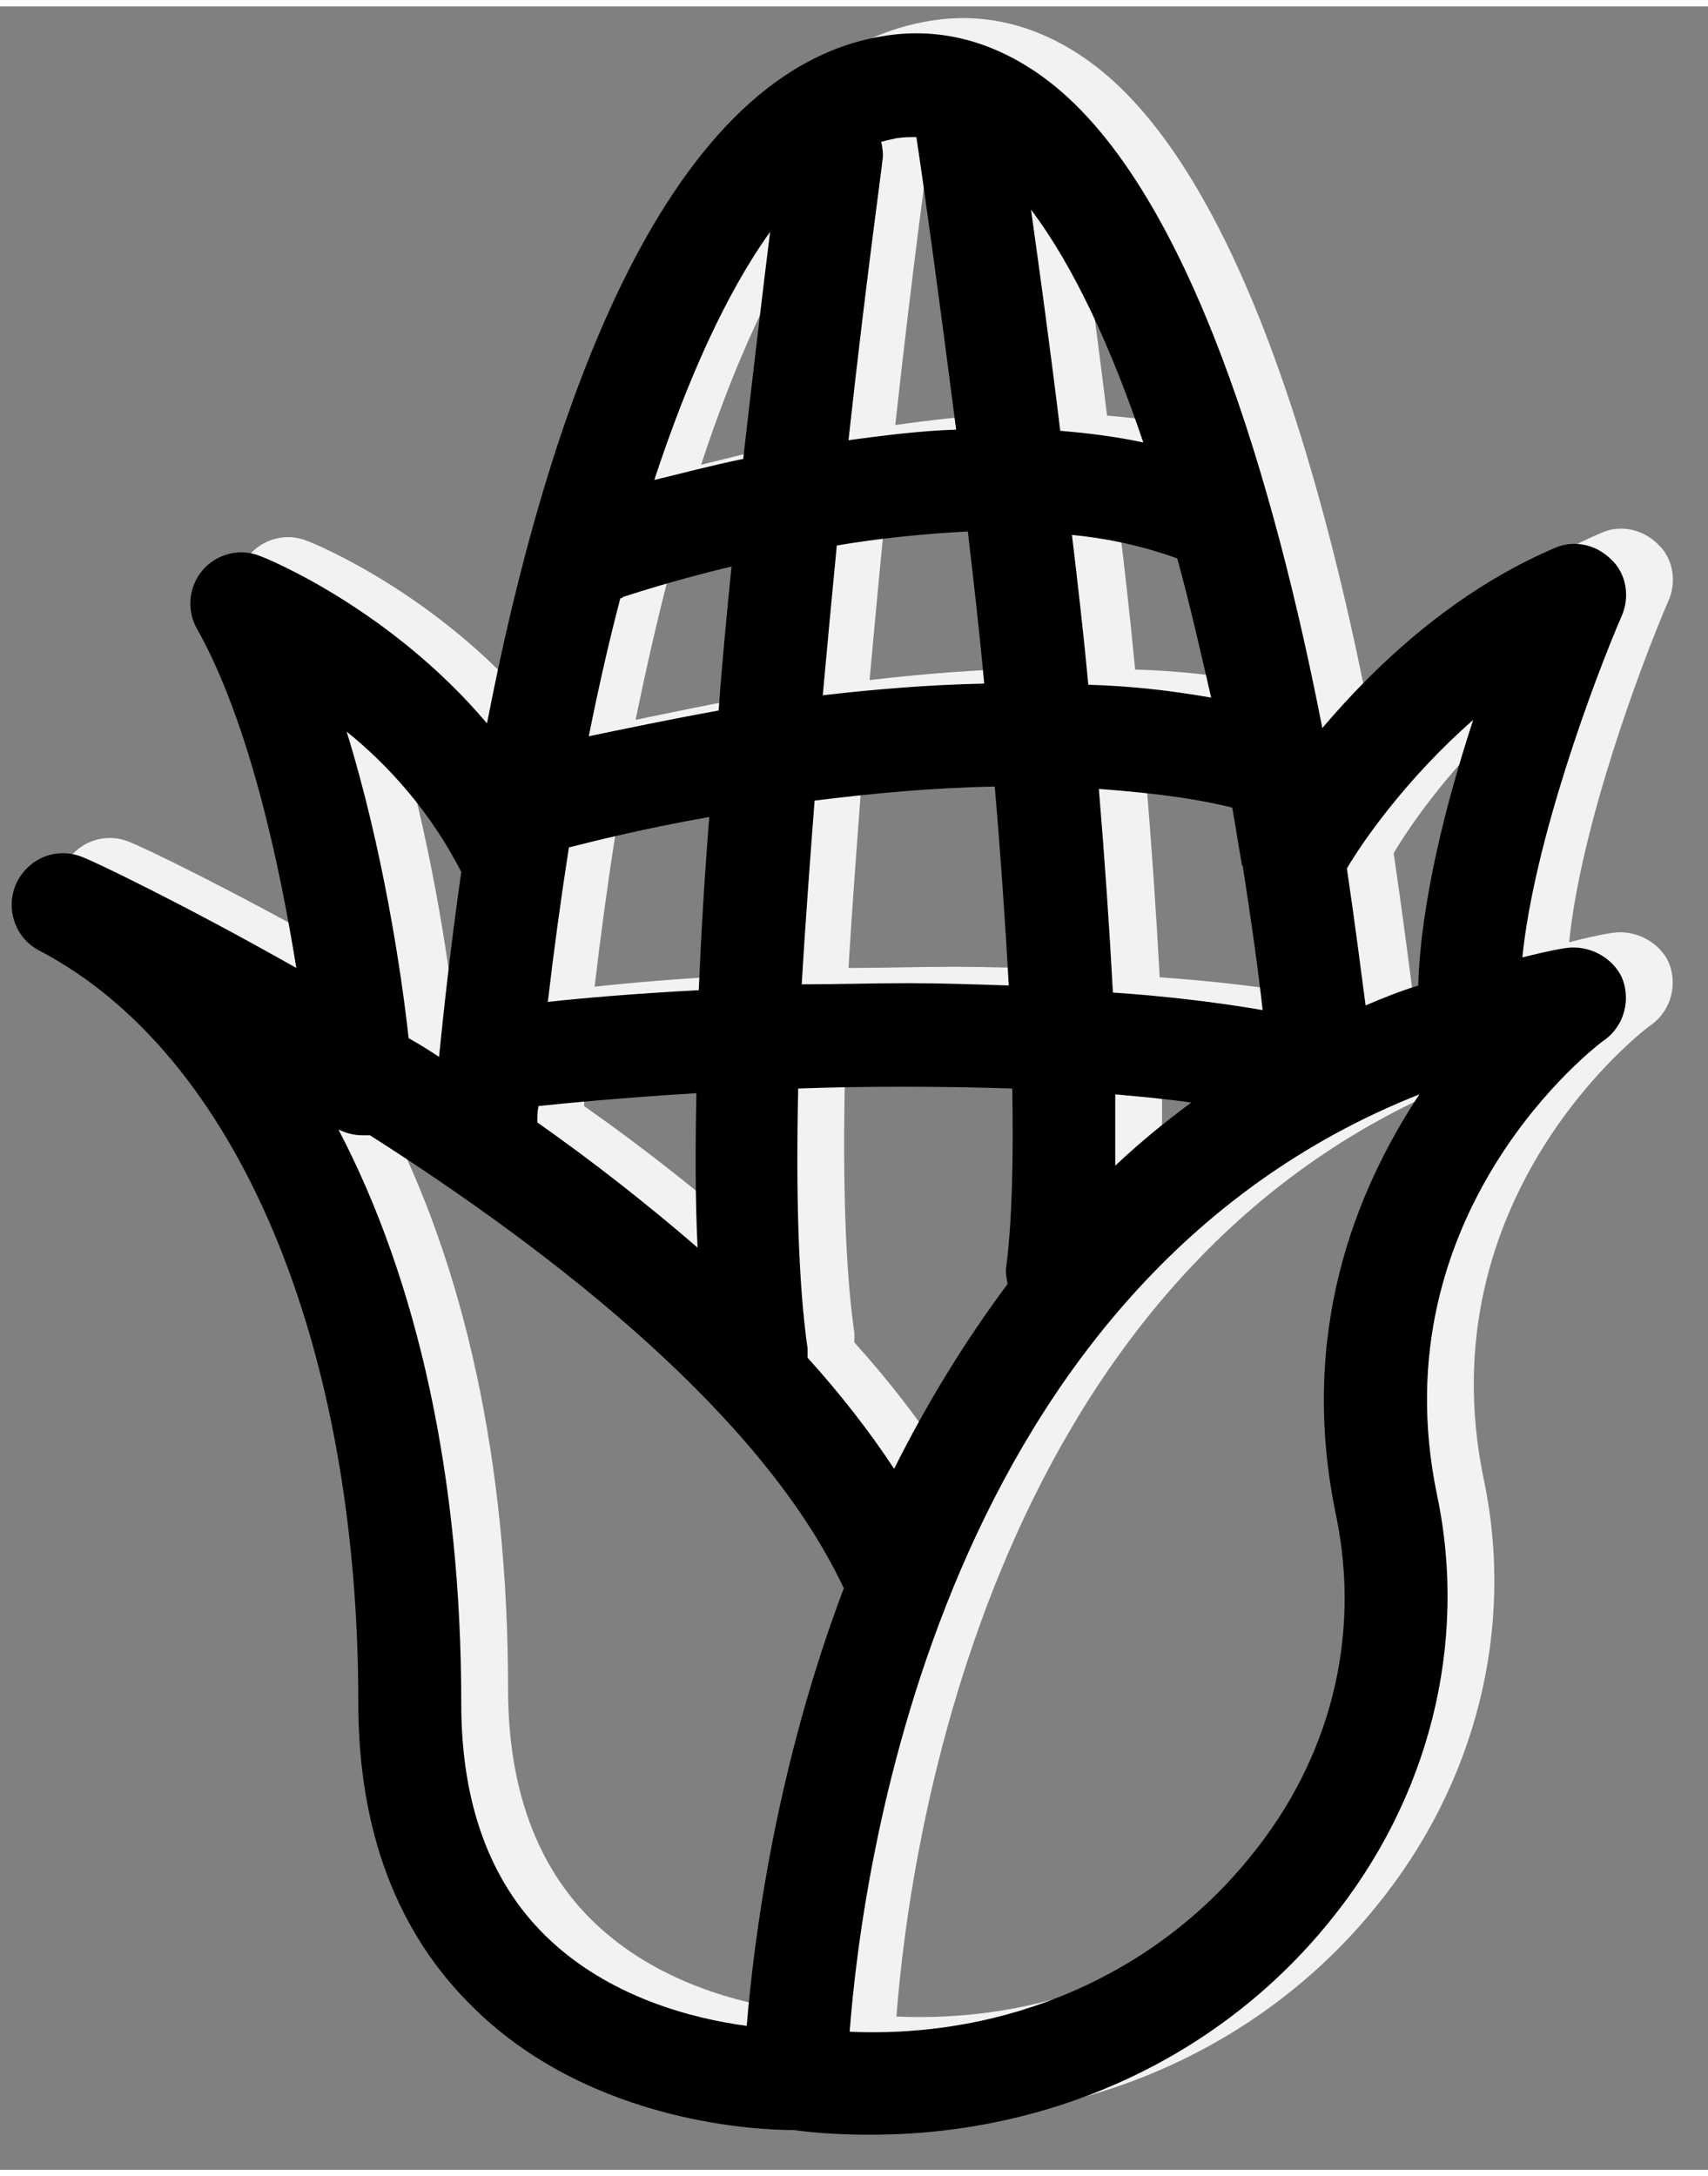 <?xml version="1.0" encoding="UTF-8" standalone="no"?>
<!DOCTYPE svg PUBLIC "-//W3C//DTD SVG 1.1//EN" "http://www.w3.org/Graphics/SVG/1.1/DTD/svg11.dtd">
<svg version="1.1" xmlns="http://www.w3.org/2000/svg" xmlns:xlink="http://www.w3.org/1999/xlink" preserveAspectRatio="xMidYMid meet" viewBox="624.672 541.734 145.996 184.866" width="142" height="180.87"><rect x="624.672" y="541.734" width="145.996" height="184.866" fill="#808080" stroke="none"/><defs><path d="M758.8 621.7C759.8 611.7 765 597.8 767.3 592.5C768 590.9 767.7 588.9 766.4 587.7C765.1 586.4 763.2 586 761.6 586.7C752.9 590.4 746.2 596.8 741.7 602.1C737.7 581.6 730.5 556.3 718.4 546.9C714 543.5 709.1 542.1 704 543C685 546.2 675.2 576.4 670.3 601.7C662 591.9 651.5 587.6 650.9 587.4C649.2 586.7 647.2 587.2 646 588.6C644.8 590 644.6 592 645.5 593.6C650 601.6 652.6 613.9 654 622.6C644.1 617 636.7 613.5 635.9 613.2C633.7 612.2 631.2 613.1 630.1 615.3C629.1 617.4 629.9 620 632 621.1C648.9 629.9 659.3 654.6 659.3 685.4C659.3 696.3 662.6 705.1 669.2 711.5C679.4 721.5 694 721.9 696.4 721.9C696.4 721.9 696.4 721.9 696.5 721.9C698.7 722.2 700.9 722.3 703.1 722.3C718.6 722.3 732.9 715.7 742.3 704.1C750.8 693.7 754.2 680.4 751.5 667.6C746.5 643.5 765.1 629.2 765.9 628.7C767.5 627.5 768.1 625.3 767.3 623.4C766.5 621.7 764.5 620.6 762.5 620.9C761.2 621.1 760 621.4 758.8 621.7ZM749.9 624.1C748.3 624.6 746.8 625.2 745.4 625.8C745 622.8 744.5 618.8 743.8 614.1C745.2 611.7 749 606.2 754.6 601.4C752.3 608.4 750.1 617 749.9 624.1ZM697.7 655.9C697.7 655.6 697.7 655.4 697.7 655.1C696.9 649.5 696.7 641.7 696.9 632.9C702.6 632.7 708.9 632.7 715.2 632.9C715.3 638.8 715.2 644 714.7 648C714.6 648.6 714.7 649.1 714.8 649.6C711 654.6 707.8 660 705.1 665.4C703 662.2 700.5 659 697.7 655.9ZM681.9 590.8C682 590.8 685.7 589.5 691.2 588.2C690.8 592.2 690.4 596.3 690.1 600.5C685.7 601.3 681.9 602.1 679 602.7C679.8 598.8 680.7 594.8 681.7 590.9C681.8 590.9 681.9 590.9 681.9 590.8ZM721.7 598.4C721.3 594.1 720.8 589.8 720.3 585.6C723.5 585.9 726.5 586.6 729.3 587.6C730.4 591.6 731.3 595.6 732.2 599.5C728.8 598.9 725.3 598.5 721.7 598.4ZM734.9 613.9C735.6 618.4 736.2 622.6 736.6 626.2C732.5 625.5 728.2 625 723.8 624.7C723.5 619.1 723.1 613.3 722.6 607.3C726.5 607.6 730.4 608 734 608.9C734.3 610.4 734.5 612 734.8 613.6C734.8 613.7 734.8 613.8 734.9 613.9ZM689.3 609.7C688.9 614.7 688.6 619.7 688.4 624.5C682.7 624.8 678.2 625.2 675.5 625.5C676 621.2 676.6 616.8 677.3 612.3C679.3 611.8 683.6 610.7 689.3 609.7ZM713.7 607C714.2 612.8 714.6 618.6 714.9 624C712 623.9 709.1 623.8 706.3 623.8C703.2 623.8 700.1 623.9 697.2 623.9C697.5 618.9 697.9 613.6 698.3 608.2C703.1 607.6 708.3 607.1 713.7 607ZM699 599.3C699.4 594.9 699.8 590.6 700.2 586.5C703.7 585.9 707.6 585.5 711.4 585.3C711.9 589.5 712.4 593.9 712.8 598.3C708 598.4 703.3 598.8 699 599.3ZM688.2 633.2C688.1 637.9 688.1 642.4 688.3 646.4C683.9 642.6 679.3 639 674.6 635.7C674.6 635.3 674.6 634.8 674.7 634.3C676.6 634.1 681.6 633.6 688.2 633.2ZM730.5 634.1C728.2 635.8 726 637.6 724 639.5C724 637.6 724 635.5 724 633.4C726.2 633.6 728.4 633.8 730.5 634.1ZM719.3 576.7C718.4 569.3 717.5 562.8 716.8 557.8C720.5 562.6 723.7 569.7 726.4 577.7C724.1 577.2 721.7 576.9 719.3 576.7ZM710.4 576.6C707.3 576.7 704.2 577.1 701.2 577.5C702.7 563.8 704.1 553.9 704.1 553.6C704.2 553.1 704.1 552.5 704 552C704.4 551.9 704.8 551.8 705.3 551.7C705.9 551.6 706.5 551.6 707 551.6C707.6 555.5 708.9 564.9 710.4 576.6ZM692.2 579.1C689.3 579.7 686.7 580.4 684.6 580.9C687.4 572.4 690.7 565 694.5 559.7C693.9 564.5 693.1 571.2 692.2 579.1ZM668.1 614.3C667.2 620.6 666.6 626.1 666.2 630.1C665.3 629.5 664.5 629 663.6 628.5C663 623.1 661.4 612.4 658.3 602.3C661.9 605.2 665.5 609.2 668.1 614.3ZM657.6 636.4C658.2 636.7 658.9 636.9 659.7 636.9C659.8 636.9 660 636.9 660.1 636.9C660.2 636.9 660.2 636.9 660.3 636.9C676 646.9 693.7 660.7 700.7 675.4C700.7 675.5 700.8 675.5 700.8 675.6C694.9 691.2 693.1 705.8 692.5 713C688 712.4 680.7 710.6 675.3 705.3C670.5 700.6 668.1 693.9 668.1 685.5C668.1 666.2 664.4 649.4 657.6 636.4ZM735.5 698.6C727.4 708.6 714.8 714.1 701.3 713.5C702.4 698.9 709.3 649.5 750 633.4C744.5 641.6 739.6 653.8 742.9 669.5C745 679.8 742.4 690.2 735.5 698.6Z" id="dbckduuMo"></path><path d="M754.8 623C755.8 613 761 599.1 763.3 593.8C764 592.2 763.7 590.2 762.4 589C761.1 587.7 759.2 587.3 757.6 588C748.9 591.7 742.2 598.1 737.7 603.4C733.7 582.9 726.5 557.6 714.4 548.2C710 544.8 705.1 543.4 700 544.3C681 547.5 671.2 577.7 666.3 603C658 593.2 647.5 588.9 646.9 588.7C645.2 588 643.2 588.5 642 589.9C640.8 591.3 640.6 593.3 641.5 594.9C646 602.9 648.6 615.2 650 623.9C640.1 618.3 632.7 614.8 631.9 614.5C629.7 613.5 627.2 614.4 626.1 616.6C625.1 618.7 625.9 621.3 628 622.4C644.9 631.2 655.3 655.9 655.3 686.7C655.3 697.6 658.6 706.4 665.2 712.8C675.4 722.8 690 723.2 692.4 723.2C692.4 723.2 692.4 723.2 692.5 723.2C694.7 723.5 696.9 723.6 699.1 723.6C714.6 723.6 728.9 717 738.3 705.4C746.8 695 750.2 681.7 747.5 668.9C742.5 644.8 761.1 630.5 761.9 630C763.5 628.8 764.1 626.6 763.3 624.7C762.5 623 760.5 621.9 758.5 622.2C757.2 622.4 756 622.7 754.8 623ZM745.9 625.4C744.3 625.9 742.8 626.5 741.4 627.1C741 624.1 740.5 620.1 739.8 615.4C741.2 613 745 607.6 750.6 602.7C748.3 609.7 746.1 618.3 745.9 625.4ZM693.7 657.2C693.7 656.9 693.7 656.7 693.7 656.4C692.9 650.8 692.7 643 692.9 634.2C698.6 634 704.9 634 711.2 634.2C711.3 640.1 711.2 645.3 710.7 649.3C710.6 649.9 710.7 650.4 710.8 650.9C707 656 703.8 661.3 701.1 666.7C699 663.5 696.5 660.3 693.7 657.2ZM677.9 592.2C678 592.2 681.7 590.9 687.2 589.6C686.8 593.6 686.4 597.7 686.1 601.9C681.7 602.7 677.9 603.5 675 604.1C675.8 600.1 676.7 596.1 677.7 592.3C677.8 592.3 677.9 592.3 677.9 592.2ZM717.7 599.7C717.3 595.4 716.8 591.1 716.3 586.9C719.5 587.2 722.5 587.9 725.3 588.9C726.4 592.9 727.3 596.9 728.2 600.8C724.8 600.2 721.3 599.8 717.7 599.7ZM730.9 615.2C731.6 619.7 732.2 623.9 732.6 627.5C728.5 626.8 724.2 626.3 719.8 626C719.5 620.4 719.1 614.6 718.6 608.6C722.5 608.9 726.4 609.3 730 610.2C730.3 611.8 730.5 613.3 730.8 614.9C730.8 615 730.8 615.1 730.9 615.2ZM685.3 611C684.9 616 684.6 621 684.4 625.8C678.7 626.1 674.2 626.5 671.5 626.8C672 622.5 672.6 618.1 673.3 613.6C675.3 613.1 679.6 612 685.3 611ZM709.7 608.4C710.2 614.2 710.6 620 710.9 625.4C708 625.3 705.1 625.2 702.3 625.2C699.2 625.2 696.1 625.3 693.2 625.3C693.5 620.2 693.9 614.9 694.3 609.6C699.1 609 704.3 608.5 709.7 608.4ZM695 600.6C695.4 596.2 695.8 591.9 696.2 587.8C699.7 587.2 703.6 586.8 707.4 586.6C707.9 590.9 708.4 595.2 708.8 599.6C704 599.7 699.3 600.1 695 600.6ZM684.2 634.6C684.1 639.3 684.1 643.8 684.3 647.8C679.9 644 675.3 640.4 670.6 637.1C670.6 636.6 670.6 636.2 670.7 635.7C672.6 635.5 677.6 635 684.2 634.6ZM726.5 635.4C724.2 637.1 722 638.9 720 640.8C720 638.9 720 636.9 720 634.7C722.2 634.9 724.4 635.1 726.5 635.4ZM715.3 578C714.4 570.6 713.5 564.1 712.8 559.1C716.5 564 719.7 571 722.4 579C720.1 578.5 717.7 578.2 715.3 578ZM706.4 577.9C703.3 578 700.2 578.4 697.2 578.8C698.7 565.1 700.1 555.2 700.1 554.9C700.2 554.4 700.1 553.8 700 553.3C700.4 553.2 700.8 553.1 701.3 553C701.9 552.9 702.5 552.9 703 552.9C703.6 556.8 704.9 566.2 706.4 577.9ZM688.2 580.4C685.3 581 682.7 581.7 680.6 582.2C683.4 573.7 686.7 566.3 690.5 561C689.9 565.8 689.1 572.5 688.2 580.4ZM664.1 615.7C663.2 622 662.6 627.5 662.2 631.5C661.3 630.9 660.5 630.4 659.6 629.9C659 624.4 657.4 613.7 654.3 603.7C657.9 606.6 661.5 610.6 664.1 615.7ZM653.6 637.7C654.2 638 654.9 638.2 655.7 638.2C655.8 638.2 656 638.2 656.1 638.2C656.2 638.2 656.2 638.2 656.3 638.2C672 648.2 689.7 662 696.7 676.7C696.7 676.8 696.8 676.8 696.8 676.9C690.9 692.5 689.1 707.1 688.5 714.3C684 713.7 676.7 711.9 671.3 706.6C666.5 701.9 664.1 695.2 664.1 686.8C664.1 667.5 660.4 650.7 653.6 637.7ZM731.5 699.9C723.4 709.9 710.8 715.4 697.3 714.8C698.4 700.2 705.3 650.8 746 634.7C740.5 643 735.6 655.2 738.9 670.8C741 681.1 738.4 691.5 731.5 699.9Z" id="g1YOlTjngD"></path></defs><g><g><use xlink:href="#dbckduuMo" opacity="1" fill="#f1f2f2" fill-opacity="1"></use><g><use xlink:href="#dbckduuMo" opacity="1" fill-opacity="0" stroke="#000000" stroke-width="1" stroke-opacity="0"></use></g></g><g><use xlink:href="#g1YOlTjngD" opacity="1" fill="#000000" fill-opacity="1"></use><g><use xlink:href="#g1YOlTjngD" opacity="1" fill-opacity="0" stroke="#000000" stroke-width="1" stroke-opacity="0"></use></g></g></g></svg>